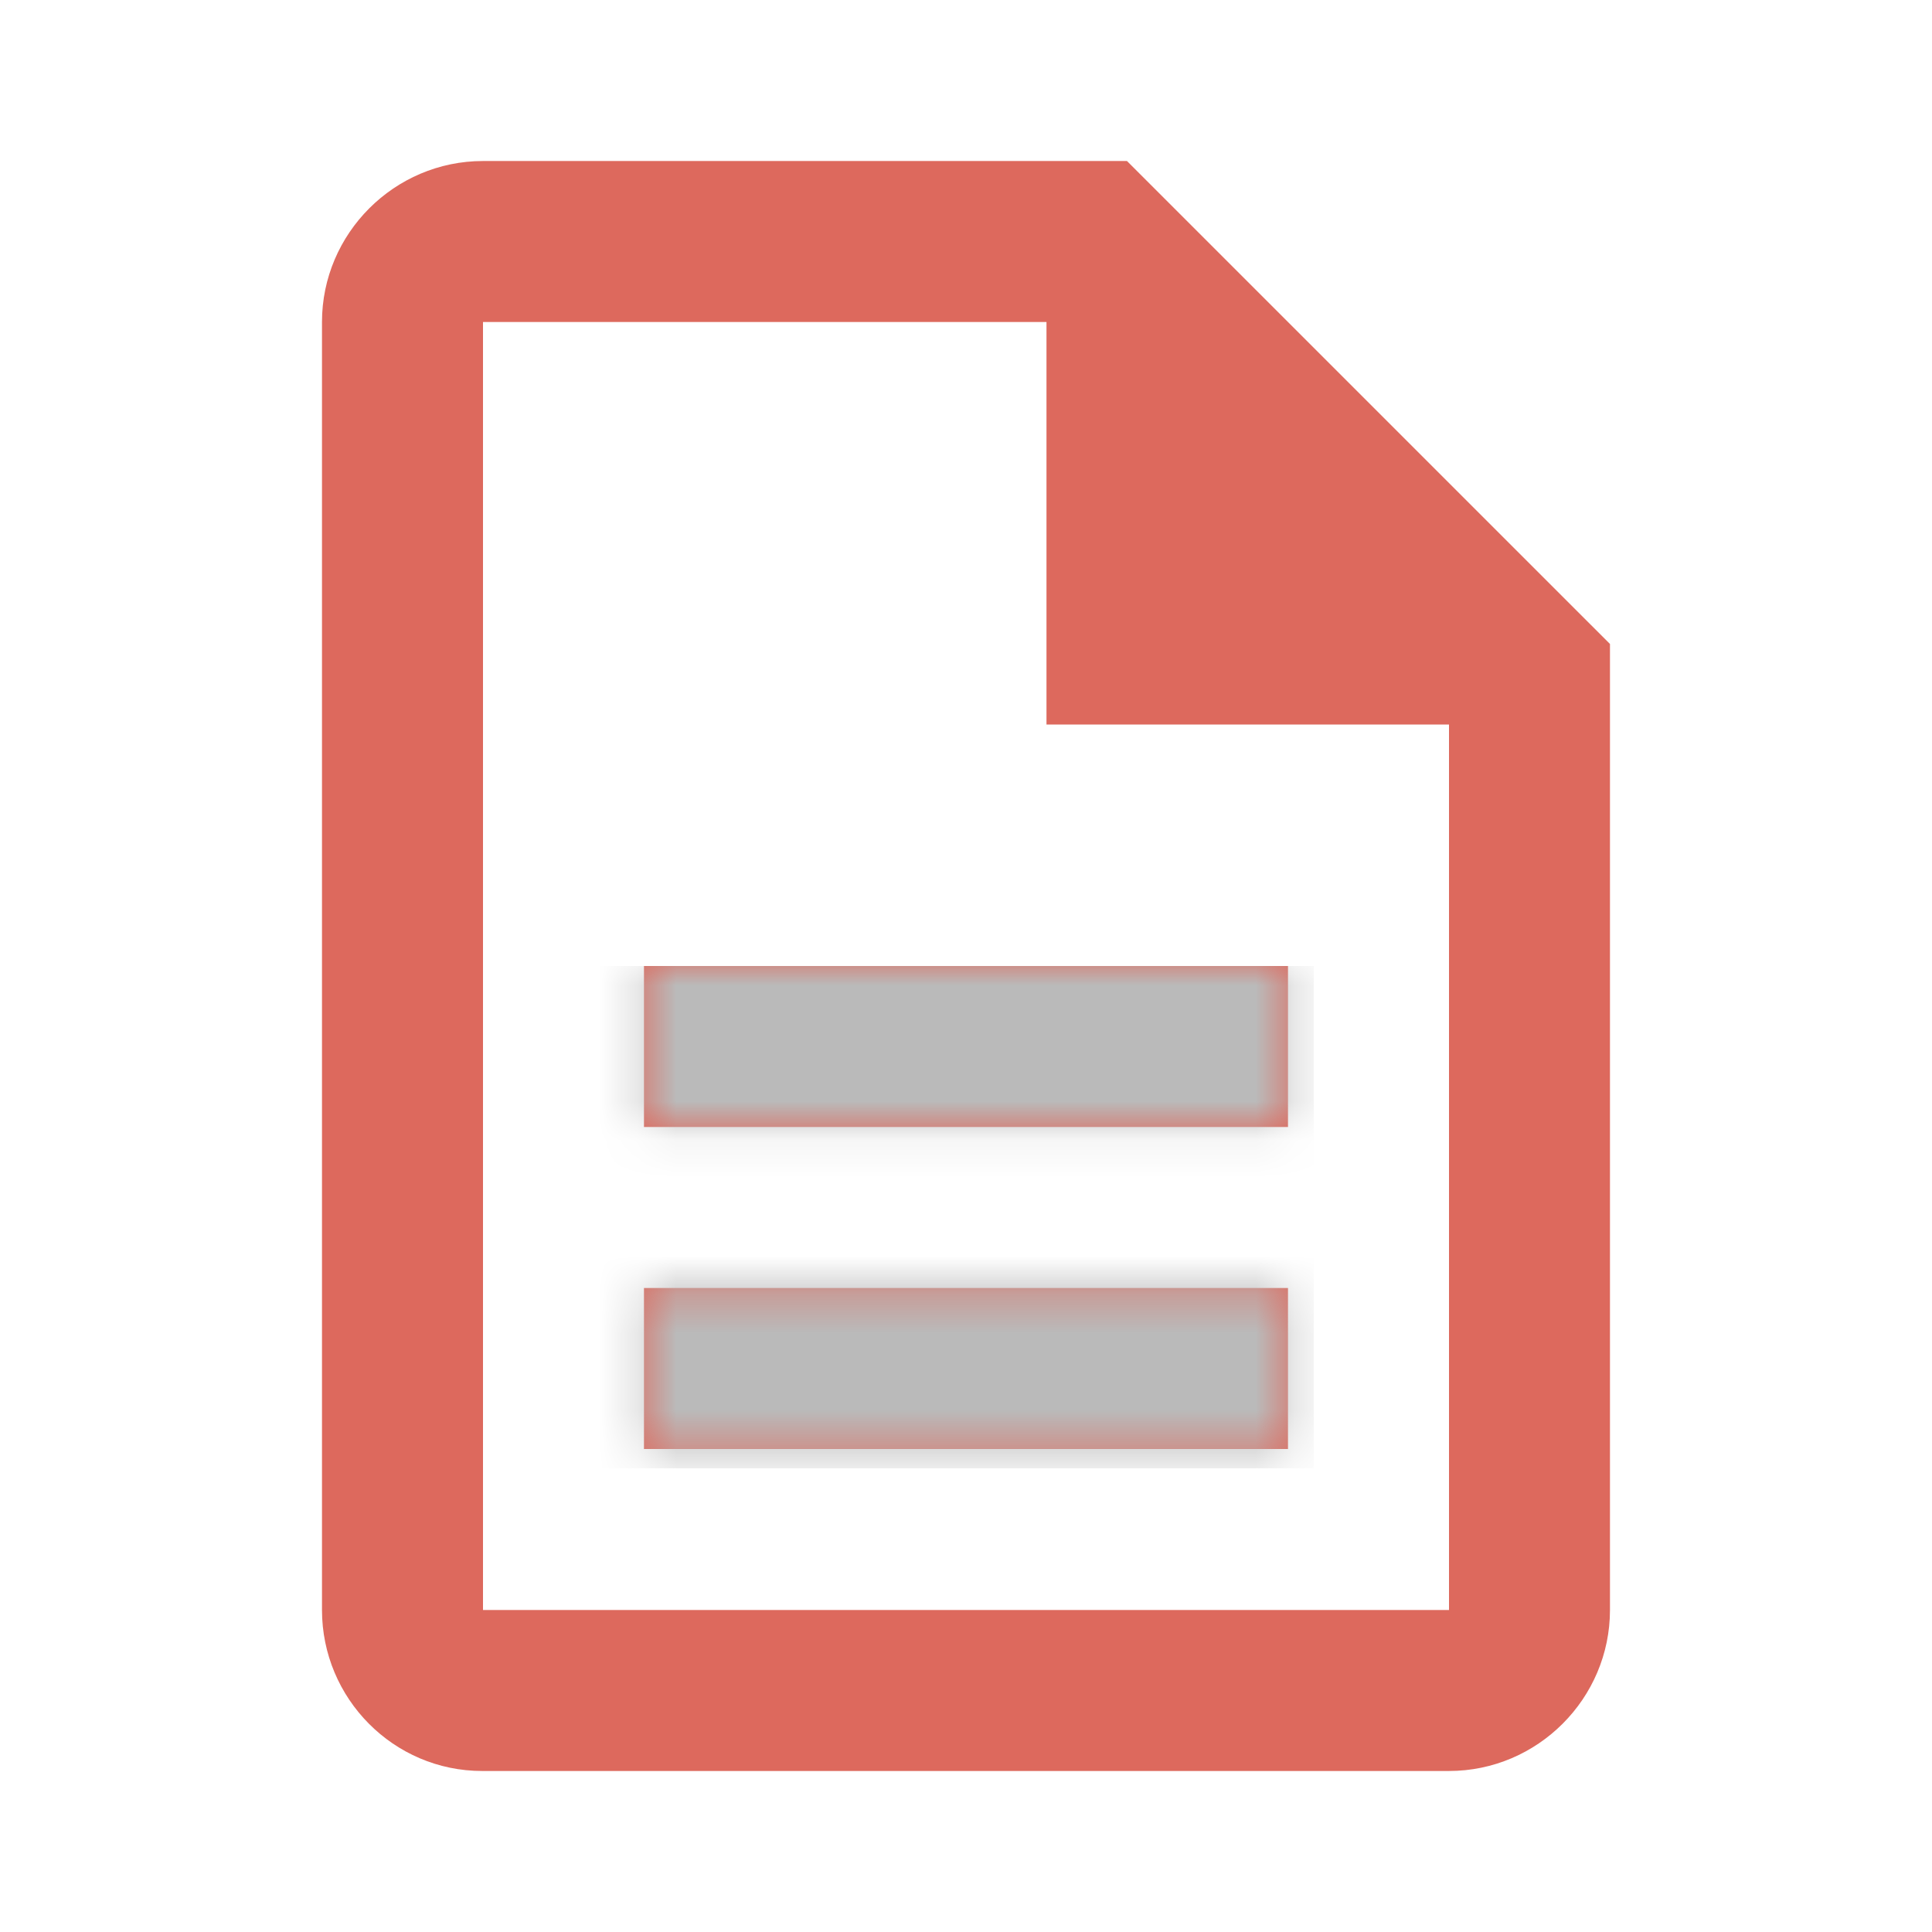 <svg width="50" height="50" viewBox="0 0 50 50" fill="none" xmlns="http://www.w3.org/2000/svg">
<path d="M16.666 33.333H33.333V37.5H16.666V33.333ZM16.666 25H33.333V29.166H16.666V25ZM29.166 4.167H12.5C10.208 4.167 8.333 6.042 8.333 8.333V41.666C8.333 43.958 10.187 45.833 12.479 45.833H37.5C39.791 45.833 41.666 43.958 41.666 41.666V16.666L29.166 4.167ZM37.5 41.666H12.5V8.333H27.083V18.75H37.5V41.666Z" fill="#DD695D"/>
<mask id="mask0" style="mask-type:alpha" maskUnits="userSpaceOnUse" x="8" y="4" width="34" height="42">
<path d="M16.666 33.333H33.333V37.499H16.666V33.333ZM16.666 24.999H33.333V29.166H16.666V24.999ZM29.166 4.166H12.5C10.208 4.166 8.333 6.041 8.333 8.333V41.666C8.333 43.958 10.187 45.833 12.479 45.833H37.5C39.791 45.833 41.666 43.958 41.666 41.666V16.666L29.166 4.166ZM37.5 41.666H12.5V8.333H27.083V18.749H37.5V41.666Z" fill="#DD695D"/>
</mask>
<g mask="url(#mask0)">
<rect x="15" y="25" width="19" height="13" fill="#BABABA"/>
</g>
</svg>
